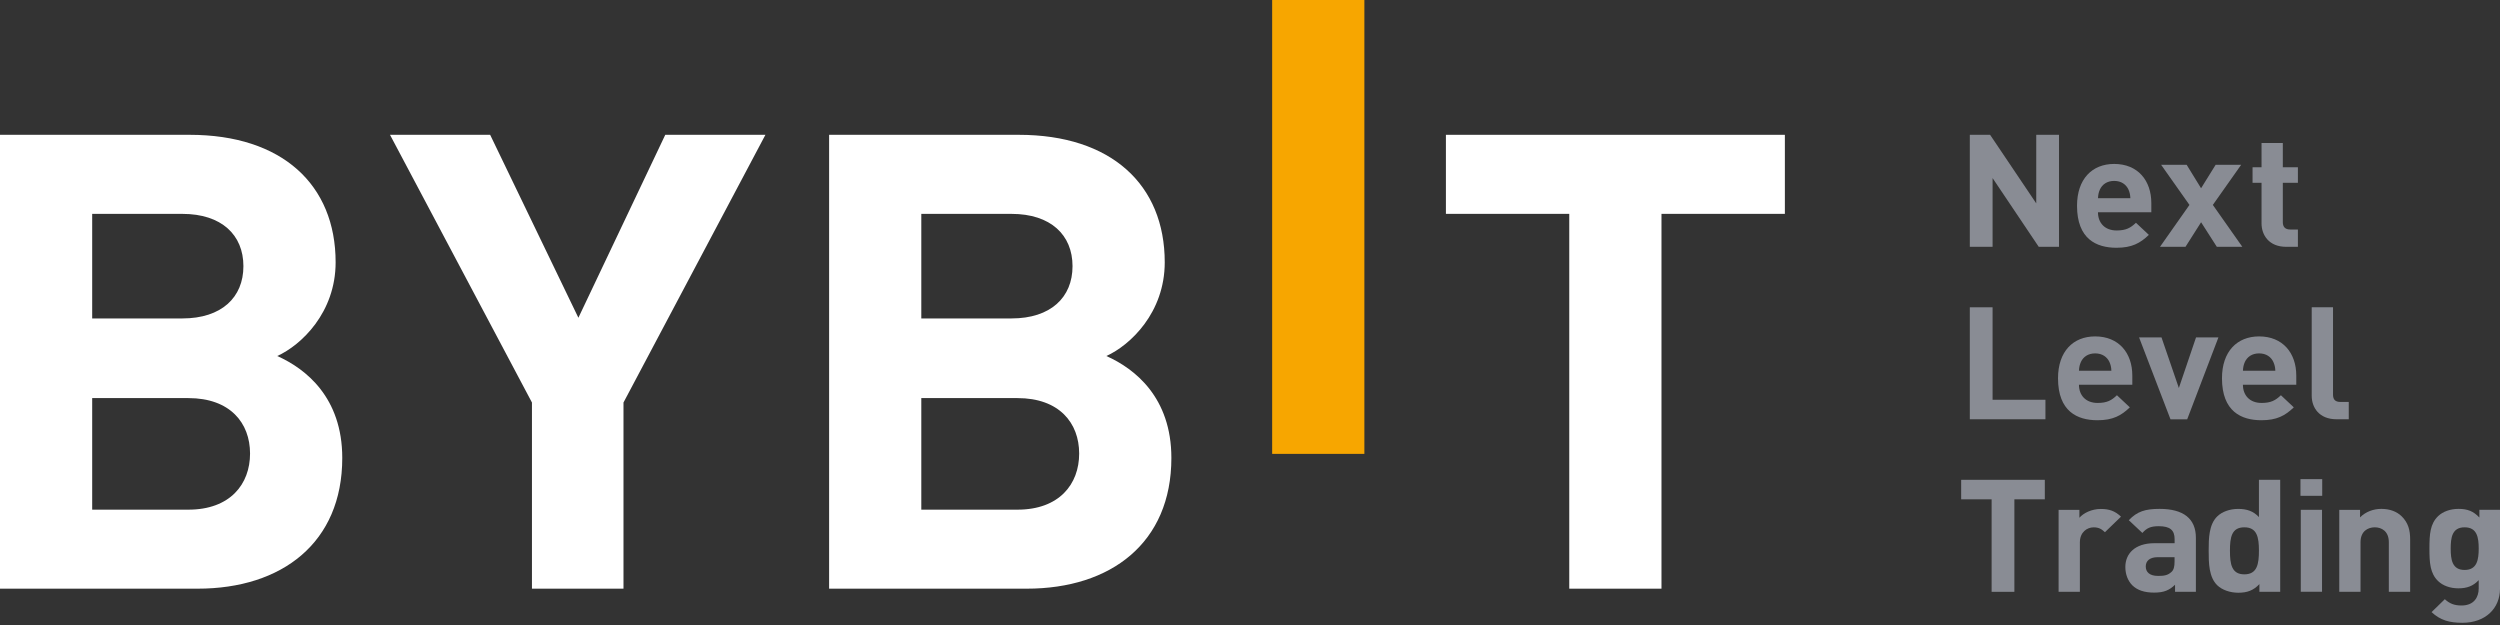 <svg xmlns="http://www.w3.org/2000/svg" width="96" height="24" viewBox="0 0 96 24" fill="none">
  <rect x="0" y="0" width="96" height="24" fill="#333333" stroke="none"/>
  <path d="M48.851 17.429V0H52.392V17.429H48.851Z" fill="#F7A600"/>
  <path d="M7.591 22.605H0V5.177H7.285C10.825 5.177 12.888 7.085 12.888 10.073C12.888 12.007 11.564 13.255 10.646 13.671C11.742 14.16 13.143 15.261 13.143 17.587C13.143 20.844 10.825 22.605 7.591 22.605ZM7.004 8.213H3.54V12.228H7.004C8.507 12.228 9.347 11.421 9.347 10.221C9.347 9.021 8.507 8.213 7.004 8.213ZM7.233 15.287H3.54V19.571H7.233C8.838 19.571 9.602 18.591 9.602 17.417C9.602 16.242 8.838 15.287 7.233 15.287Z" fill="white"/>
  <path d="M23.942 15.457V22.605H20.427V15.457L14.976 5.177H18.822L22.21 12.202L25.546 5.177H29.392L23.942 15.457Z" fill="white"/>
  <path d="M39.429 22.605H31.838V5.177H39.123C42.663 5.177 44.726 7.085 44.726 10.073C44.726 12.007 43.402 13.255 42.484 13.671C43.58 14.16 44.981 15.261 44.981 17.587C44.981 20.844 42.663 22.605 39.429 22.605ZM38.842 8.213H35.378V12.228H38.842C40.345 12.228 41.185 11.421 41.185 10.221C41.185 9.021 40.345 8.213 38.842 8.213ZM39.071 15.287H35.378V19.571H39.071C40.676 19.571 41.44 18.591 41.44 17.417C41.44 16.242 40.676 15.287 39.071 15.287Z" fill="white"/>
  <path d="M63.801 8.212V22.605H60.26V8.212H55.523V5.177H68.539V8.212H63.801Z" fill="white"/>
  <path d="M78.287 9.477L76.515 6.838V9.477H75.641V5.177H76.42L78.192 7.81V5.177H79.066V9.477H78.287Z" fill="#898C94"/>
  <path d="M80.562 8.15C80.562 8.554 80.82 8.85 81.278 8.85C81.637 8.85 81.813 8.753 82.02 8.554L82.516 9.019C82.183 9.339 81.863 9.514 81.272 9.514C80.498 9.514 79.758 9.176 79.758 7.902C79.758 6.875 80.336 6.295 81.184 6.295C82.096 6.295 82.611 6.936 82.611 7.799V8.15H80.562ZM81.731 7.274C81.642 7.087 81.461 6.947 81.184 6.947C80.908 6.947 80.726 7.086 80.638 7.274C80.588 7.388 80.569 7.473 80.563 7.612H81.807C81.799 7.473 81.781 7.388 81.731 7.274Z" fill="#898C94"/>
  <path d="M85.125 9.476L84.522 8.534L83.924 9.476H82.945L84.075 7.869L82.988 6.329H83.968L84.521 7.229L85.08 6.329H86.06L84.973 7.869L86.104 9.476H85.125Z" fill="#898C94"/>
  <path d="M87.792 9.478C87.126 9.478 86.843 9.025 86.843 8.578V7.02H86.498V6.423H86.843V5.492H87.66V6.423H88.239V7.02H87.66V8.53C87.66 8.711 87.749 8.813 87.943 8.813H88.239V9.478H87.792Z" fill="#898C94"/>
  <path d="M75.641 16.1V11.8H76.515V15.351H78.545V16.1H75.641Z" fill="#898C94"/>
  <path d="M79.832 14.773C79.832 15.177 80.09 15.473 80.548 15.473C80.907 15.473 81.083 15.376 81.29 15.177L81.786 15.642C81.453 15.962 81.133 16.137 80.542 16.137C79.768 16.137 79.028 15.799 79.028 14.525C79.028 13.498 79.606 12.918 80.454 12.918C81.366 12.918 81.881 13.559 81.881 14.422V14.773H79.832ZM81.001 13.897C80.912 13.71 80.731 13.57 80.454 13.57C80.178 13.57 79.996 13.709 79.908 13.897C79.858 14.011 79.839 14.096 79.833 14.235H81.077C81.071 14.096 81.051 14.011 81.001 13.897Z" fill="#898C94"/>
  <path d="M83.988 16.102H83.347L82.14 12.955H83.001L83.668 14.899L84.328 12.955H85.188L83.988 16.102Z" fill="#898C94"/>
  <path d="M86.128 14.773C86.128 15.177 86.386 15.473 86.844 15.473C87.203 15.473 87.378 15.376 87.587 15.177L88.082 15.642C87.749 15.962 87.429 16.137 86.838 16.137C86.064 16.137 85.324 15.799 85.324 14.525C85.324 13.498 85.902 12.918 86.75 12.918C87.662 12.918 88.177 13.559 88.177 14.422V14.773H86.128ZM87.296 13.897C87.209 13.71 87.027 13.57 86.75 13.57C86.474 13.57 86.292 13.709 86.204 13.897C86.154 14.011 86.136 14.096 86.129 14.235H87.373C87.366 14.096 87.347 14.011 87.296 13.897Z" fill="#898C94"/>
  <path d="M89.725 16.1C89.053 16.1 88.77 15.648 88.77 15.2V11.8H89.588V15.152C89.588 15.339 89.67 15.435 89.877 15.435H90.192V16.1H89.725Z" fill="#898C94"/>
  <path d="M77.352 19.174V22.726H76.478V19.174H75.309V18.425H78.521V19.174H77.352Z" fill="#898C94"/>
  <path d="M80.829 20.437C80.703 20.317 80.596 20.25 80.395 20.25C80.144 20.25 79.867 20.432 79.867 20.83V22.726H79.05V19.579H79.849V19.882C80.006 19.7 80.32 19.544 80.672 19.544C80.993 19.544 81.219 19.622 81.446 19.84L80.829 20.437Z" fill="#898C94"/>
  <path d="M83.522 22.726V22.454C83.303 22.665 83.095 22.756 82.718 22.756C82.348 22.756 82.077 22.666 81.883 22.478C81.707 22.302 81.613 22.049 81.613 21.771C81.613 21.27 81.971 20.859 82.731 20.859H83.505V20.701C83.505 20.357 83.329 20.206 82.895 20.206C82.581 20.206 82.436 20.278 82.267 20.465L81.746 19.976C82.066 19.638 82.381 19.541 82.927 19.541C83.845 19.541 84.322 19.916 84.322 20.652V22.724H83.522V22.726ZM83.504 21.396H82.856C82.561 21.396 82.397 21.53 82.397 21.752C82.397 21.97 82.548 22.115 82.868 22.115C83.094 22.115 83.238 22.097 83.384 21.963C83.472 21.885 83.503 21.758 83.503 21.564V21.396H83.504Z" fill="#898C94"/>
  <path d="M86.761 22.726V22.43C86.534 22.671 86.296 22.761 85.95 22.761C85.63 22.761 85.329 22.652 85.146 22.478C84.82 22.164 84.813 21.62 84.813 21.148C84.813 20.677 84.82 20.14 85.146 19.826C85.329 19.65 85.624 19.542 85.945 19.542C86.278 19.542 86.529 19.627 86.743 19.856V18.425H87.56V22.726H86.761ZM86.183 20.249C85.692 20.249 85.63 20.635 85.63 21.148C85.63 21.662 85.694 22.055 86.183 22.055C86.674 22.055 86.743 21.662 86.743 21.148C86.743 20.635 86.673 20.249 86.183 20.249Z" fill="#898C94"/>
  <path d="M88.338 19.039V18.399H89.173V19.039H88.338ZM88.35 22.723V19.577H89.166V22.723H88.35Z" fill="#898C94"/>
  <path d="M91.731 22.725V20.822C91.731 20.394 91.449 20.249 91.19 20.249C90.933 20.249 90.644 20.394 90.644 20.822V22.725H89.828V19.578H90.626V19.868C90.84 19.65 91.142 19.541 91.443 19.541C91.77 19.541 92.034 19.644 92.217 19.819C92.481 20.074 92.55 20.369 92.55 20.713V22.725H91.731Z" fill="#898C94"/>
  <path d="M94.559 23.915C94.057 23.915 93.71 23.819 93.372 23.505L93.881 23.009C94.063 23.178 94.246 23.251 94.522 23.251C95.013 23.251 95.182 22.919 95.182 22.599V22.278C94.967 22.508 94.723 22.592 94.403 22.592C94.082 22.592 93.807 22.489 93.624 22.314C93.316 22.018 93.29 21.614 93.29 21.064C93.29 20.514 93.316 20.116 93.624 19.819C93.807 19.644 94.089 19.541 94.409 19.541C94.755 19.541 94.981 19.632 95.208 19.873V19.577H96V22.609C95.998 23.365 95.439 23.915 94.559 23.915ZM94.641 20.249C94.158 20.249 94.107 20.648 94.107 21.065C94.107 21.482 94.158 21.886 94.641 21.886C95.125 21.886 95.182 21.482 95.182 21.065C95.182 20.648 95.125 20.249 94.641 20.249Z" fill="#898C94"/>
</svg>
